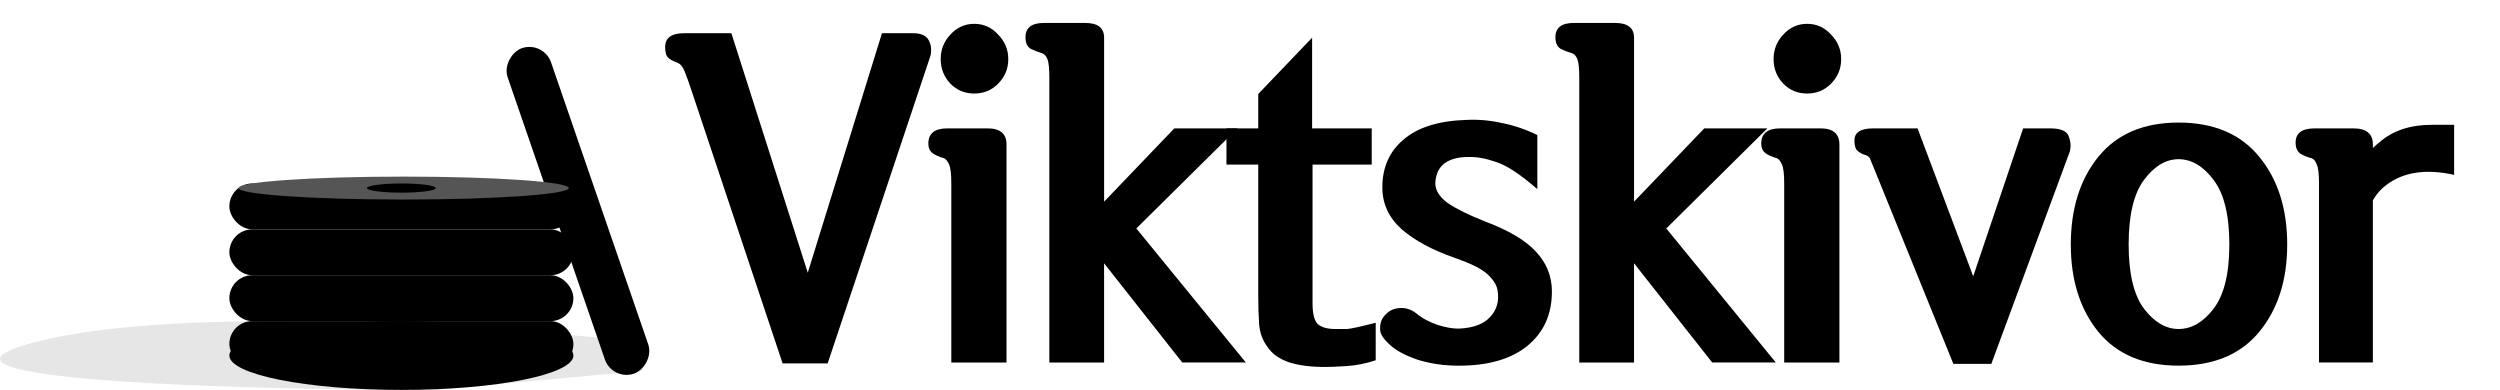 <svg fill="none" height="17" viewBox="0 0 109 17" width="109" xmlns="http://www.w3.org/2000/svg"><path d="m0 0h109v17h-109z" fill="#fff"/><g fill="#000"><path d="m29.578 2.753c-.18-.065-.321-.136-.424-.214-.103-.091-.154-.253-.154-.487 0-.403.276-.604.828-.604h2.06l3.331 10.442 3.235-10.442h1.348c.359 0 .59.104.693.312.103.195.128.416.077.662l-4.486 13.422h-1.964l-3.909-11.708c-.167-.506-.289-.851-.366-1.032-.077-.182-.167-.299-.27-.351z"/><path d="m43.884 15.805h-2.407v-7.812c0-.403-.032-.675-.096-.818-.064-.143-.135-.234-.212-.273-.231-.065-.404-.143-.52-.234-.116-.091-.173-.227-.173-.409 0-.442.276-.662.828-.662h1.752c.552 0 .828.234.828.701zm.077-13.227c0 .416-.148.773-.443 1.071-.282.286-.629.429-1.04.429-.411 0-.757-.143-1.04-.429-.282-.299-.424-.656-.424-1.071 0-.416.141-.773.424-1.071.282-.312.629-.468 1.04-.468.411 0 .757.156 1.04.468.295.299.443.656.443 1.071z"/><path d="m48.139 15.805h-2.388v-12.409c0-.403-.026-.669-.077-.799-.051-.143-.128-.234-.231-.273-.18-.052-.346-.117-.501-.195-.154-.091-.231-.26-.231-.506 0-.416.27-.623.809-.623h1.791c.552 0 .828.214.828.643v7.149l3.061-3.195h2.753l-4.409 4.364 4.775 5.844h-2.773l-3.408-4.325z"/><path d="m57.208 1.643v3.955h2.599v1.578h-2.58v6.039c0 .468.077.773.231.916.167.143.417.214.751.214h.52c.18-.013.597-.104 1.252-.273v1.636c-.436.143-.86.227-1.271.253-.398.026-.706.039-.924.039-.655 0-1.194-.071-1.617-.214-.424-.156-.725-.377-.905-.662-.205-.26-.327-.584-.366-.974-.026-.403-.038-.818-.038-1.247v-5.727h-1.386v-1.578h1.386v-1.5z"/><path d="m63.389 11.227c-.937-.325-1.694-.734-2.272-1.227-.565-.506-.847-1.117-.847-1.831 0-.87.308-1.565.924-2.084.616-.532 1.528-.818 2.734-.857.526-.026 1.046.019 1.56.136.526.104 1.04.279 1.54.526v2.357c-.745-.649-1.348-1.045-1.81-1.188-.449-.156-.854-.227-1.213-.214-.424 0-.764.091-1.02.273-.244.182-.379.461-.404.838-.013.325.167.623.539.896.385.26.924.526 1.617.799 1.04.39 1.784.831 2.233 1.325.462.493.693 1.071.693 1.734 0 1-.359 1.792-1.078 2.377-.706.571-1.701.857-2.985.857-.629 0-1.219-.085-1.771-.253-.539-.182-.943-.396-1.213-.643-.282-.247-.43-.468-.443-.662-.013-.208.026-.383.116-.526.193-.273.436-.415.732-.428.295-.026.571.078.828.312.231.169.513.312.847.428.334.104.635.156.905.156.629-.026 1.085-.195 1.367-.506.295-.312.404-.695.327-1.149-.026-.221-.167-.455-.424-.701-.257-.247-.751-.493-1.483-.74z"/><path d="m71.244 15.805h-2.388v-12.409c0-.403-.026-.669-.077-.799-.051-.143-.128-.234-.231-.273-.18-.052-.347-.117-.501-.195-.154-.091-.231-.26-.231-.506 0-.416.27-.623.809-.623h1.791c.552 0 .828.214.828.643v7.149l3.062-3.195h2.753l-4.409 4.364 4.775 5.844h-2.773l-3.408-4.325z"/><path d="m80.198 15.805h-2.407v-7.812c0-.403-.032-.675-.096-.818-.064-.143-.135-.234-.212-.273-.231-.065-.404-.143-.52-.234-.116-.091-.173-.227-.173-.409 0-.442.276-.662.828-.662h1.752c.552 0 .828.234.828.701zm.077-13.227c0 .416-.148.773-.443 1.071-.282.286-.629.429-1.04.429-.411 0-.757-.143-1.04-.429-.282-.299-.424-.656-.424-1.071 0-.416.141-.773.424-1.071.282-.312.629-.468 1.04-.468.411 0 .757.156 1.04.468.295.299.443.656.443 1.071z"/><path d="m86.032 12.046 2.176-6.448h1.194c.436 0 .7.11.789.331.09.221.109.442.058.662l-3.427 9.273h-1.656l-3.408-8.396c-.09-.208-.154-.364-.193-.468-.026-.117-.096-.195-.212-.234-.141-.039-.257-.097-.347-.175-.103-.078-.154-.234-.154-.468 0-.351.276-.526.828-.526h1.925z"/><path d="m90.287 10.662c0-1.558.398-2.831 1.194-3.818.809-1 1.977-1.5 3.504-1.5 1.54 0 2.715.5 3.524 1.5.809.987 1.213 2.26 1.213 3.818 0 1.546-.404 2.812-1.213 3.799-.809.987-1.983 1.481-3.524 1.481-1.528 0-2.696-.493-3.504-1.481-.796-.987-1.194-2.253-1.194-3.799zm2.522 0c0 1.273.225 2.208.674 2.805.449.584.95.877 1.502.877.565 0 1.072-.292 1.521-.877.462-.597.693-1.532.693-2.805 0-1.286-.231-2.227-.693-2.825-.449-.597-.956-.896-1.521-.896-.552 0-1.053.299-1.502.896-.449.597-.674 1.539-.674 2.825z"/><path d="m101.108 7.994c0-.416-.032-.688-.096-.818-.051-.143-.122-.234-.212-.273-.205-.052-.379-.123-.52-.214-.128-.104-.192-.26-.192-.468 0-.416.276-.623.828-.623h1.694c.565 0 .847.234.847.701v.156c.09-.091.186-.175.289-.253.578-.506 1.335-.76 2.272-.76h.982v2.182c-1.232-.273-2.221-.123-2.965.448-.218.156-.411.377-.578.662v7.071h-2.349z"/><rect height="2" rx="1" width="15" x="10" y="14"/><rect height="2" rx="1" width="15" x="10" y="12"/><rect height="2" rx="1" width="15" x="10" y="10"/><rect height="2" rx="1" width="15" x="10" y="8"/><rect height="2" rx="1" transform="matrix(.326 .946 -.946 .326 17.644 -21.211)" width="15" x="23.69" y="1.762"/></g><ellipse cx="17.6" cy="8.2" fill="#555" rx="7.2" ry=".5"/><ellipse cx="17.5" cy="15.5" fill="#000" rx="7.5" ry="1.5"/><ellipse cx="17.5" cy="8.2" fill="#000" rx="1.5" ry=".2"/><path d="m19.005 17 8.995-.832v-1.248c-6.163-.694-20.088-1.665-26.484 0-6.396 1.665 8.995 2.081 17.49 2.081z" fill="#000" fill-opacity=".1"/></svg>
